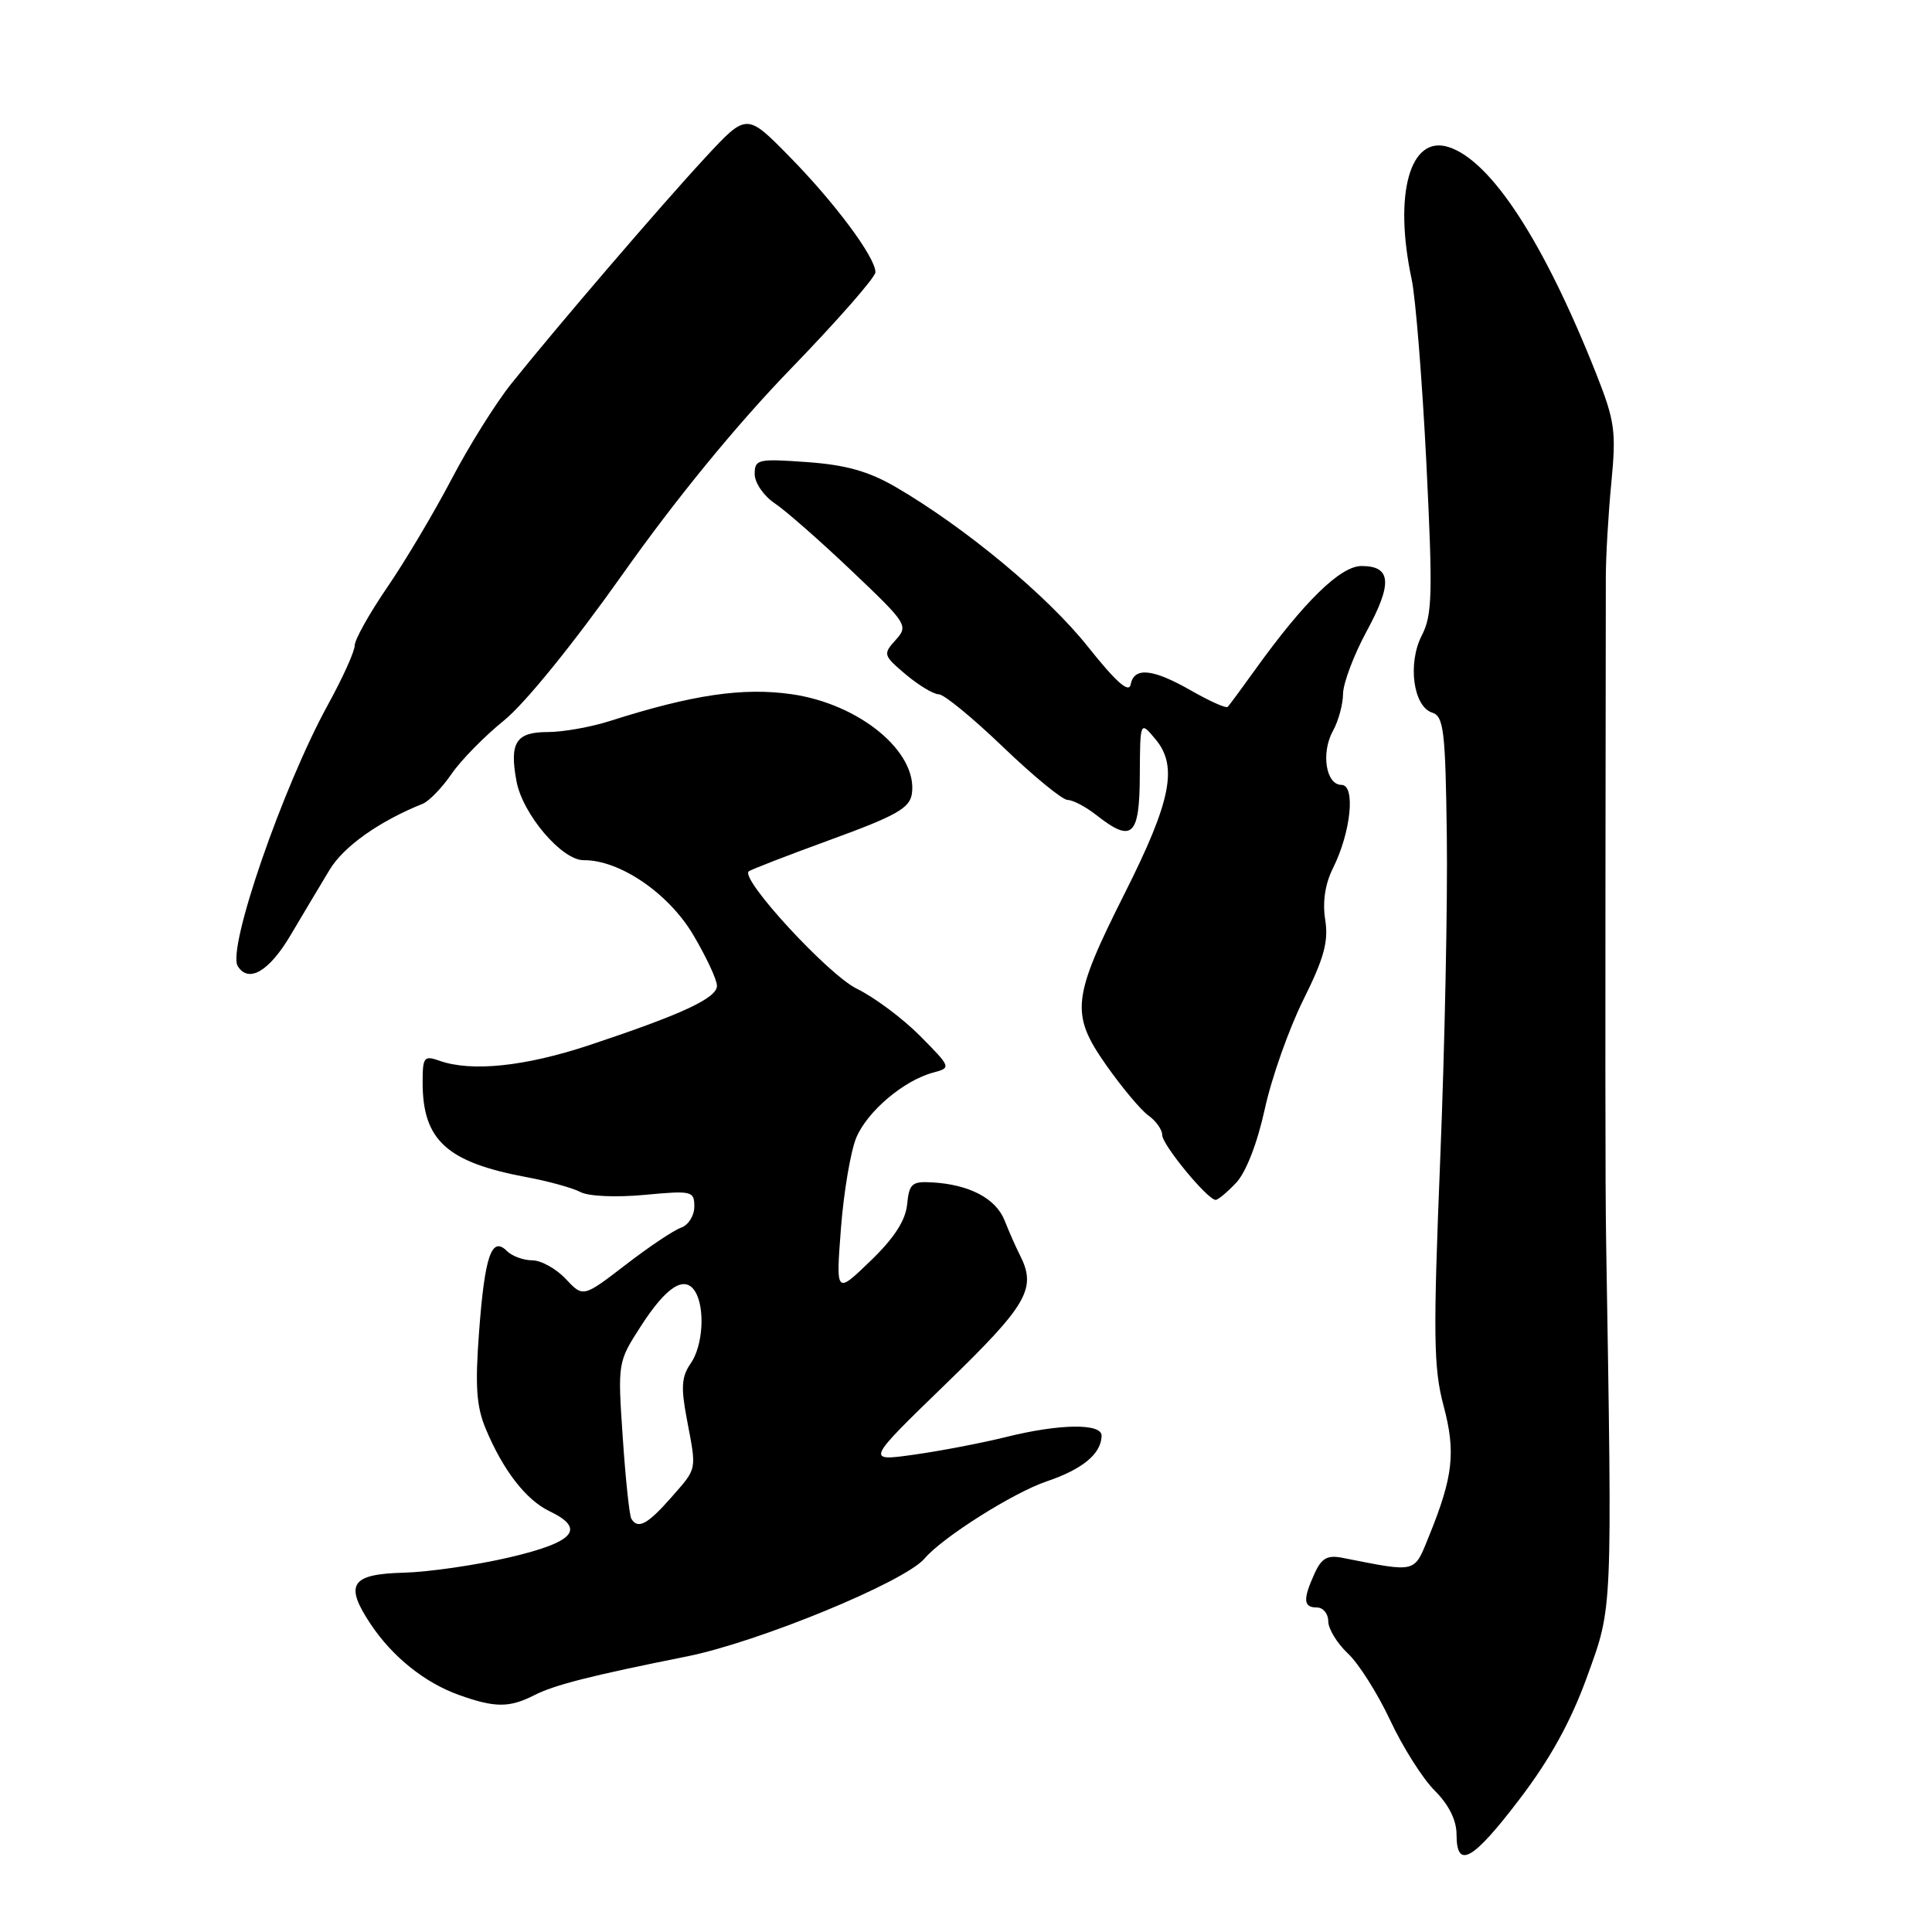 <?xml version="1.0" encoding="UTF-8" standalone="no"?>
<!DOCTYPE svg PUBLIC "-//W3C//DTD SVG 1.1//EN" "http://www.w3.org/Graphics/SVG/1.1/DTD/svg11.dtd" >
<svg xmlns="http://www.w3.org/2000/svg" xmlns:xlink="http://www.w3.org/1999/xlink" version="1.1" viewBox="0 0 256 256">
 <g >
 <path fill="currentColor"
d=" M 201.40 238.33 C 205.44 233.02 208.18 228.04 210.33 222.08 C 213.69 212.78 213.63 214.18 212.82 164.50 C 212.70 156.95 212.69 141.48 212.78 76.50 C 212.78 73.75 213.11 68.11 213.51 63.96 C 214.17 57.13 213.98 55.78 211.48 49.46 C 204.55 31.99 197.56 21.26 191.93 19.48 C 186.83 17.86 184.64 25.71 187.05 37.00 C 187.58 39.48 188.45 50.42 189.00 61.31 C 189.86 78.71 189.79 81.50 188.40 84.19 C 186.49 87.89 187.26 93.63 189.78 94.43 C 191.30 94.91 191.53 96.84 191.71 110.74 C 191.83 119.41 191.44 138.65 190.84 153.50 C 189.89 176.94 189.95 181.26 191.27 186.23 C 192.92 192.41 192.56 195.64 189.36 203.52 C 187.33 208.51 187.86 208.38 177.93 206.43 C 175.88 206.02 175.12 206.44 174.18 208.51 C 172.62 211.94 172.69 213.00 174.50 213.00 C 175.32 213.00 176.00 213.82 176.00 214.83 C 176.00 215.83 177.17 217.74 178.59 219.08 C 180.02 220.41 182.54 224.39 184.20 227.93 C 185.85 231.47 188.51 235.67 190.10 237.26 C 191.98 239.13 193.00 241.19 193.00 243.08 C 193.00 247.77 195.14 246.56 201.40 238.33 Z  M 70.80 224.62 C 73.46 223.26 78.26 222.04 91.00 219.49 C 100.52 217.58 119.88 209.61 122.50 206.52 C 124.86 203.73 134.25 197.79 138.69 196.29 C 143.47 194.67 145.91 192.64 145.97 190.25 C 146.01 188.57 140.40 188.64 133.23 190.43 C 130.08 191.21 124.62 192.26 121.11 192.75 C 114.72 193.65 114.72 193.65 125.36 183.34 C 136.20 172.83 137.41 170.72 135.11 166.24 C 134.62 165.28 133.72 163.25 133.12 161.73 C 131.96 158.80 128.45 156.95 123.50 156.67 C 120.83 156.52 120.47 156.84 120.20 159.59 C 119.99 161.72 118.48 164.06 115.33 167.09 C 110.76 171.50 110.76 171.50 111.43 162.75 C 111.80 157.93 112.72 152.53 113.46 150.75 C 114.93 147.25 119.76 143.16 123.66 142.12 C 126.05 141.48 126.04 141.43 121.91 137.26 C 119.62 134.95 115.85 132.14 113.55 131.02 C 109.80 129.21 98.12 116.55 99.20 115.47 C 99.41 115.26 104.28 113.37 110.04 111.27 C 118.79 108.08 120.55 107.08 120.83 105.17 C 121.62 99.64 113.89 93.26 104.85 91.98 C 98.42 91.07 91.76 92.05 80.87 95.52 C 78.32 96.34 74.59 97.00 72.58 97.00 C 68.36 97.00 67.48 98.39 68.44 103.53 C 69.26 107.90 74.46 114.01 77.35 113.98 C 82.10 113.94 88.56 118.34 91.83 123.83 C 93.57 126.76 95.00 129.81 95.00 130.62 C 95.00 132.26 90.38 134.40 78.02 138.51 C 69.53 141.32 62.48 142.05 58.25 140.56 C 56.18 139.83 56.00 140.06 56.00 143.43 C 56.00 151.09 59.21 154.01 69.78 155.98 C 72.68 156.52 75.89 157.41 76.91 157.95 C 77.97 158.52 81.62 158.68 85.38 158.33 C 91.70 157.74 92.00 157.81 92.00 159.89 C 92.00 161.08 91.21 162.34 90.25 162.67 C 89.29 163.00 85.97 165.22 82.89 167.60 C 77.27 171.92 77.27 171.92 74.96 169.46 C 73.69 168.11 71.69 167.00 70.53 167.00 C 69.36 167.00 67.84 166.44 67.16 165.76 C 65.15 163.75 64.23 166.40 63.48 176.47 C 62.94 183.67 63.12 186.36 64.37 189.34 C 66.65 194.81 69.70 198.75 72.79 200.23 C 77.68 202.57 76.15 204.34 67.50 206.36 C 63.10 207.39 56.80 208.30 53.51 208.39 C 46.49 208.57 45.61 209.93 49.09 215.17 C 51.97 219.51 56.28 222.98 60.84 224.60 C 65.59 226.30 67.50 226.30 70.80 224.62 Z  M 163.81 156.71 C 165.11 155.32 166.61 151.45 167.59 146.96 C 168.48 142.85 170.78 136.35 172.69 132.50 C 175.45 126.96 176.05 124.75 175.60 121.88 C 175.22 119.54 175.58 117.14 176.61 115.07 C 179.01 110.28 179.65 104.00 177.75 104.00 C 175.69 104.00 175.02 99.75 176.62 96.85 C 177.34 95.56 177.95 93.34 177.96 91.93 C 177.98 90.51 179.39 86.78 181.09 83.64 C 184.54 77.28 184.36 75.00 180.41 75.00 C 177.62 75.00 172.81 79.69 166.27 88.80 C 164.50 91.27 162.88 93.46 162.67 93.67 C 162.46 93.88 160.31 92.92 157.89 91.54 C 152.75 88.59 150.27 88.34 149.82 90.70 C 149.59 91.89 147.89 90.39 144.12 85.65 C 138.77 78.93 127.87 69.88 118.68 64.53 C 115.08 62.44 112.08 61.60 106.93 61.23 C 100.41 60.76 100.00 60.86 100.00 62.82 C 100.00 63.97 101.20 65.72 102.67 66.70 C 104.14 67.69 108.74 71.73 112.89 75.68 C 120.22 82.64 120.39 82.91 118.68 84.80 C 116.98 86.68 117.03 86.84 120.03 89.38 C 121.75 90.82 123.71 92.00 124.40 92.00 C 125.09 92.00 128.92 95.15 132.93 99.00 C 136.94 102.85 140.78 106.00 141.47 106.00 C 142.16 106.00 143.87 106.90 145.27 108.00 C 150.01 111.73 151.00 110.83 151.03 102.75 C 151.07 95.50 151.07 95.50 153.13 97.98 C 156.10 101.55 155.17 106.17 149.05 118.33 C 142.04 132.27 141.81 134.33 146.56 141.11 C 148.64 144.07 151.16 147.09 152.17 147.81 C 153.18 148.53 154.00 149.69 154.00 150.40 C 154.00 151.69 160.00 158.98 161.08 158.99 C 161.39 159.00 162.62 157.97 163.81 156.71 Z  M 38.50 123.92 C 40.15 121.13 42.48 117.23 43.67 115.26 C 45.53 112.16 50.23 108.83 56.02 106.50 C 56.85 106.16 58.56 104.40 59.81 102.58 C 61.05 100.76 64.20 97.55 66.79 95.46 C 69.57 93.21 76.01 85.26 82.50 76.09 C 89.50 66.18 97.59 56.30 104.75 48.90 C 110.94 42.51 116.00 36.74 116.00 36.07 C 116.00 34.09 110.58 26.81 104.55 20.69 C 98.93 14.97 98.93 14.97 93.46 20.87 C 87.56 27.24 73.80 43.28 67.76 50.83 C 65.70 53.40 62.13 59.10 59.83 63.50 C 57.52 67.90 53.70 74.34 51.32 77.81 C 48.94 81.29 47.00 84.76 47.00 85.53 C 47.00 86.30 45.41 89.82 43.47 93.35 C 37.47 104.27 30.07 125.69 31.50 128.01 C 32.93 130.32 35.66 128.72 38.50 123.92 Z  M 83.66 201.25 C 83.40 200.84 82.89 196.00 82.52 190.50 C 81.84 180.54 81.85 180.48 84.92 175.72 C 88.28 170.50 90.71 168.93 92.09 171.10 C 93.46 173.28 93.16 178.33 91.51 180.68 C 90.31 182.40 90.21 183.84 91.01 188.04 C 92.32 194.97 92.43 194.44 88.90 198.47 C 85.80 201.99 84.53 202.67 83.66 201.25 Z "/>
</g>
</svg>
